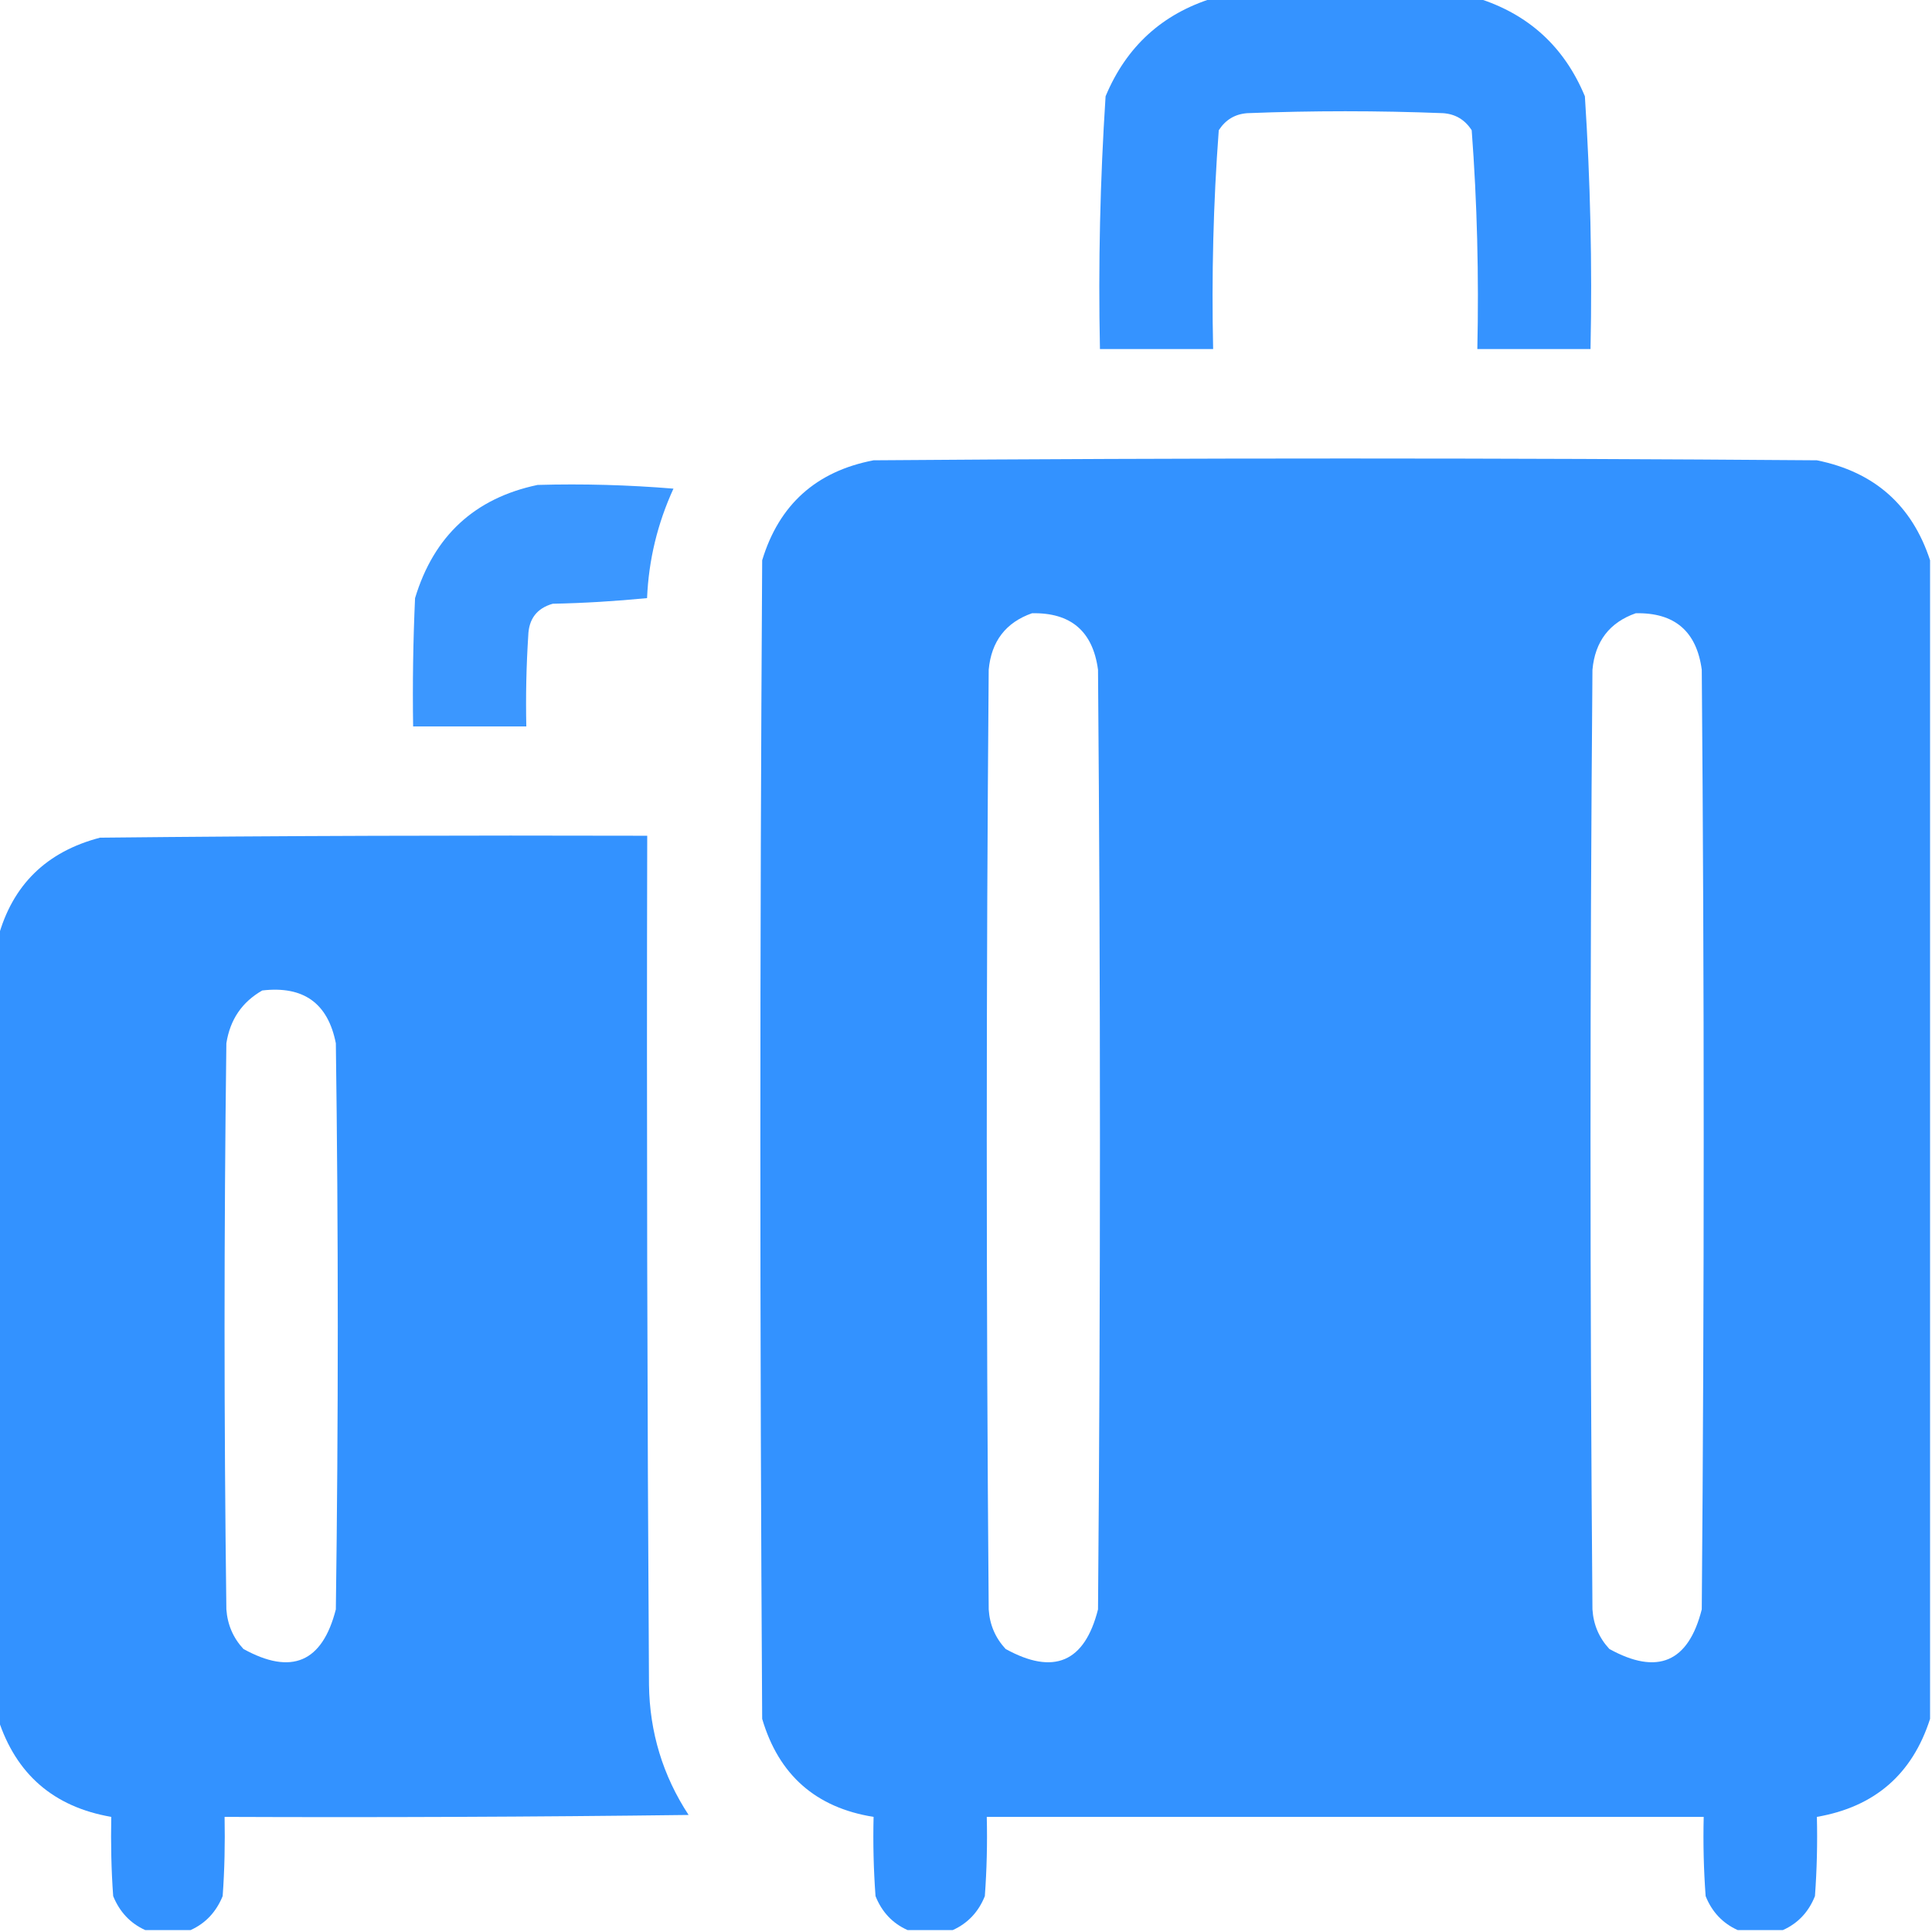 <svg width="12" height="12" viewBox="0 0 12 12" fill="none" xmlns="http://www.w3.org/2000/svg">
<g clip-path="url(#clip0_274_6907)">
<path opacity="0.985" fill-rule="evenodd" clip-rule="evenodd" d="M7.535 -0.012C8.082 -0.012 8.629 -0.012 9.176 -0.012C9.493 0.087 9.716 0.29 9.844 0.598C9.878 1.12 9.89 1.643 9.879 2.168C9.645 2.168 9.41 2.168 9.176 2.168C9.186 1.714 9.175 1.26 9.141 0.809C9.099 0.744 9.041 0.709 8.965 0.703C8.559 0.687 8.152 0.687 7.746 0.703C7.67 0.709 7.612 0.744 7.57 0.809C7.536 1.26 7.525 1.714 7.535 2.168C7.301 2.168 7.066 2.168 6.832 2.168C6.821 1.643 6.833 1.12 6.867 0.598C6.996 0.289 7.219 0.086 7.535 -0.012Z" fill="#3392FF"/>
<path opacity="0.995" fill-rule="evenodd" clip-rule="evenodd" d="M11.988 3.48C11.988 5.879 11.988 8.277 11.988 10.676C11.878 11.02 11.644 11.223 11.285 11.285C11.289 11.449 11.285 11.614 11.273 11.777C11.234 11.875 11.168 11.946 11.074 11.988C10.98 11.988 10.887 11.988 10.793 11.988C10.7 11.946 10.633 11.875 10.594 11.777C10.582 11.614 10.578 11.449 10.582 11.285C9.098 11.285 7.613 11.285 6.129 11.285C6.133 11.449 6.129 11.614 6.117 11.777C6.078 11.875 6.011 11.946 5.918 11.988C5.824 11.988 5.73 11.988 5.637 11.988C5.543 11.946 5.477 11.875 5.438 11.777C5.426 11.614 5.422 11.449 5.426 11.285C5.068 11.228 4.837 11.025 4.734 10.676C4.719 8.277 4.719 5.879 4.734 3.48C4.839 3.134 5.07 2.927 5.426 2.859C7.379 2.844 9.332 2.844 11.285 2.859C11.642 2.931 11.876 3.138 11.988 3.48ZM6.41 3.809C6.651 3.804 6.788 3.921 6.82 4.16C6.836 6.105 6.836 8.051 6.82 9.996C6.737 10.325 6.545 10.407 6.246 10.242C6.182 10.173 6.147 10.091 6.141 9.996C6.125 8.051 6.125 6.105 6.141 4.16C6.157 3.984 6.247 3.866 6.41 3.809ZM10.16 3.809C10.401 3.804 10.538 3.921 10.57 4.16C10.586 6.105 10.586 8.051 10.57 9.996C10.487 10.325 10.295 10.407 9.996 10.242C9.932 10.173 9.897 10.091 9.891 9.996C9.875 8.051 9.875 6.105 9.891 4.16C9.907 3.984 9.997 3.866 10.16 3.809Z" fill="#3392FF"/>
<path opacity="0.956" fill-rule="evenodd" clip-rule="evenodd" d="M3.339 3.012C3.621 3.004 3.902 3.012 4.183 3.035C4.084 3.251 4.029 3.478 4.019 3.715C3.824 3.734 3.629 3.746 3.433 3.75C3.335 3.778 3.284 3.844 3.281 3.949C3.269 4.137 3.265 4.324 3.269 4.512C3.035 4.512 2.8 4.512 2.566 4.512C2.562 4.246 2.566 3.98 2.578 3.715C2.695 3.328 2.949 3.094 3.339 3.012Z" fill="#3392FF"/>
<path opacity="0.995" fill-rule="evenodd" clip-rule="evenodd" d="M1.184 11.988C1.09 11.988 0.996 11.988 0.902 11.988C0.809 11.946 0.743 11.875 0.703 11.777C0.691 11.614 0.688 11.449 0.691 11.285C0.333 11.223 0.099 11.02 -0.012 10.676C-0.012 9.059 -0.012 7.441 -0.012 5.824C0.077 5.497 0.288 5.29 0.621 5.203C1.754 5.191 2.887 5.188 4.02 5.191C4.016 6.949 4.02 8.707 4.031 10.465C4.035 10.759 4.117 11.029 4.277 11.273C3.316 11.285 2.355 11.289 1.395 11.285C1.398 11.449 1.395 11.614 1.383 11.777C1.343 11.875 1.277 11.946 1.184 11.988ZM1.629 6.152C1.885 6.122 2.037 6.231 2.086 6.48C2.102 7.652 2.102 8.824 2.086 9.996C2.002 10.325 1.811 10.407 1.512 10.242C1.448 10.173 1.413 10.091 1.406 9.996C1.391 8.824 1.391 7.652 1.406 6.48C1.429 6.333 1.503 6.224 1.629 6.152Z" fill="#3392FF"/>
</g>
<defs>
<clipPath id="clip0_274_6907">
<rect width="12" height="12" fill="white"/>
</clipPath>
</defs>
</svg>
